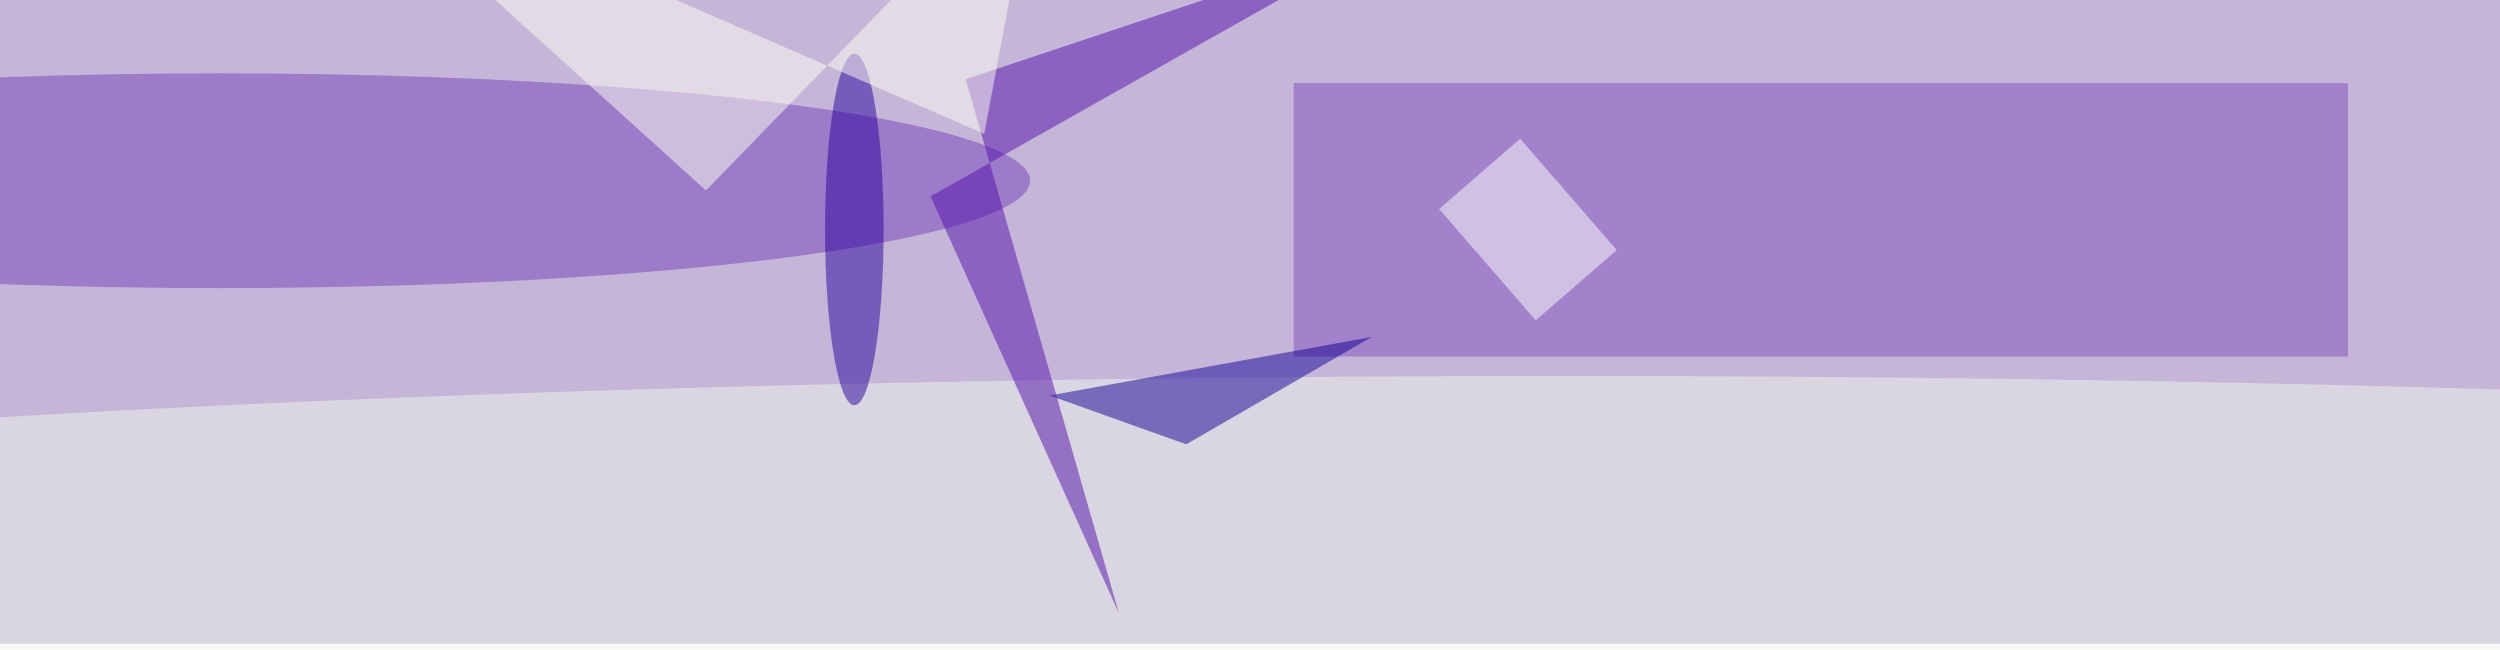 <svg preserveAspectRatio="xMidYMid slice" xmlns="http://www.w3.org/2000/svg" viewBox="0 0 400 104"><filter id="b"><feGaussianBlur stdDeviation="12" /></filter><path fill="#c5b6d8" d="M0 0h400v103H0z"/><g filter="url(#b)" transform="translate(.8 .8) scale(1.562)" fill-opacity=".5"><path fill="#7f4fbf" d="M132 8h108v28H132z"/><ellipse fill="#7440bb" cx="22" cy="18" rx="83" ry="11"/><ellipse fill="#eff4ea" cx="160" cy="57" rx="255" ry="19"/><path fill="#140096" d="M140 34l-19 11-14-5z"/><path fill="#520ead" d="M114.1 62.3L98.4 7.6l43.2-14.4-46.8 26.4z"/><path fill="#fff" d="M156.8 32.3l-9.9-11.4 8.3-7.2 9.9 11.4z"/><ellipse fill="#28009c" cx="87" cy="23" rx="3" ry="18"/><path fill="#fffff2" d="M33.1-16l38.7 35 34-35-5.5 29.2z"/></g></svg>